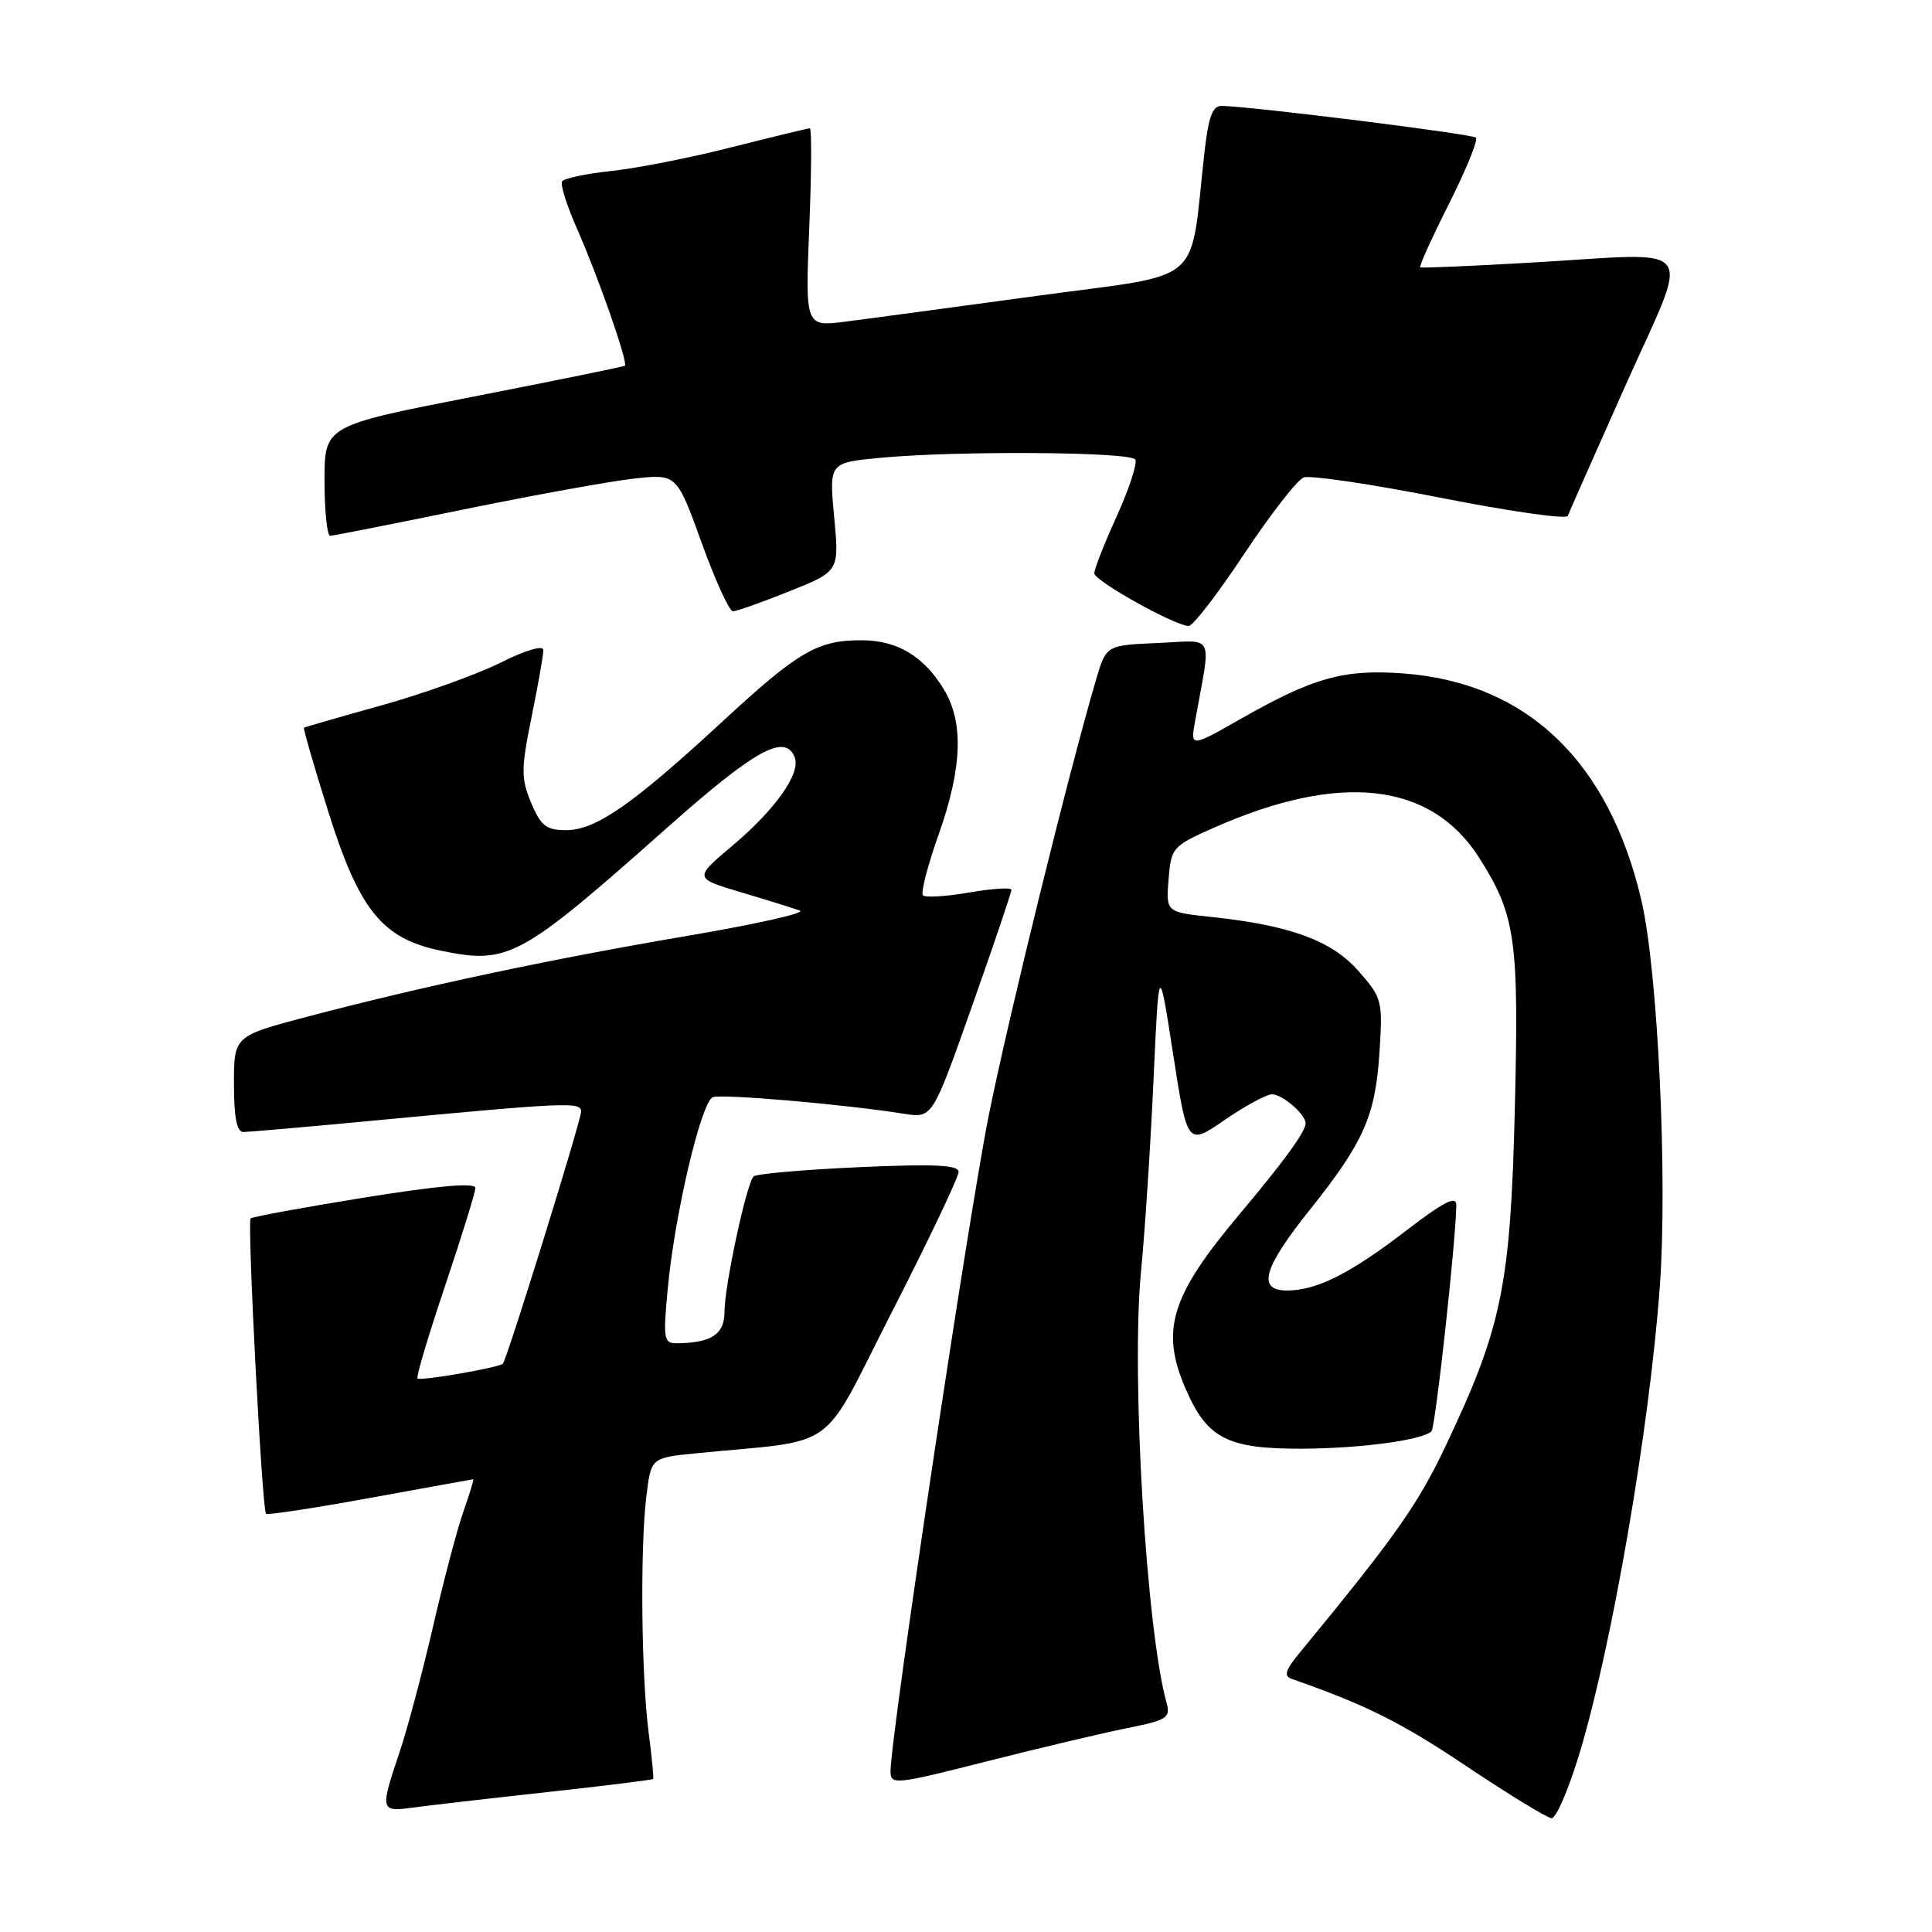 <?xml version="1.0" encoding="UTF-8" standalone="no"?>
<!DOCTYPE svg PUBLIC "-//W3C//DTD SVG 1.1//EN" "http://www.w3.org/Graphics/SVG/1.1/DTD/svg11.dtd" >
<svg xmlns="http://www.w3.org/2000/svg" xmlns:xlink="http://www.w3.org/1999/xlink" version="1.1" viewBox="0 0 256 256">
 <g >
 <path fill="currentColor"
d=" M 209.32 232.25 C 213.63 217.92 218.57 189.17 219.93 170.54 C 220.98 156.18 219.68 128.75 217.51 119.38 C 213.21 100.85 202.28 90.42 185.89 89.23 C 178.07 88.66 174.04 89.78 164.61 95.14 C 157.73 99.05 157.73 99.05 158.36 95.53 C 160.50 83.65 161.09 84.87 153.43 85.20 C 146.58 85.50 146.58 85.50 145.25 90.00 C 141.65 102.22 133.65 134.69 131.02 147.77 C 128.33 161.17 118.00 230.11 118.00 234.70 C 118.00 236.54 118.60 236.48 130.75 233.39 C 137.76 231.61 146.13 229.63 149.34 228.99 C 154.63 227.93 155.13 227.61 154.58 225.66 C 151.88 215.93 149.87 182.20 151.19 168.49 C 151.72 162.99 152.47 151.53 152.85 143.00 C 153.56 127.50 153.56 127.50 155.44 139.65 C 157.33 151.81 157.33 151.81 162.27 148.40 C 165.00 146.53 167.82 145.00 168.54 145.00 C 169.93 145.00 173.00 147.65 173.00 148.85 C 173.00 149.94 170.13 153.89 164.30 160.82 C 155.15 171.69 153.74 176.21 157.08 183.97 C 159.95 190.64 162.64 192.01 172.70 191.96 C 180.42 191.91 188.52 190.81 189.68 189.65 C 190.20 189.14 192.88 164.74 192.97 159.72 C 192.99 158.37 191.40 159.17 186.25 163.12 C 178.89 168.77 174.44 171.00 170.53 171.00 C 166.55 171.00 167.37 168.05 173.50 160.38 C 180.72 151.33 182.24 147.91 182.79 139.42 C 183.23 132.59 183.13 132.22 180.01 128.67 C 176.47 124.63 170.96 122.61 160.50 121.50 C 154.50 120.86 154.50 120.86 154.84 116.53 C 155.18 112.31 155.35 112.12 160.84 109.68 C 177.59 102.26 189.64 103.63 196.01 113.68 C 200.83 121.27 201.28 124.45 200.72 147.00 C 200.15 170.33 199.01 175.88 191.60 191.50 C 187.85 199.42 184.90 203.59 172.13 219.10 C 170.33 221.28 170.09 222.09 171.13 222.45 C 181.05 225.93 185.61 228.20 194.28 234.01 C 199.90 237.77 204.99 240.88 205.59 240.92 C 206.19 240.97 207.87 237.06 209.32 232.25 Z  M 72.44 237.47 C 80.11 236.63 86.46 235.84 86.55 235.72 C 86.64 235.60 86.37 232.80 85.94 229.50 C 84.98 222.02 84.81 205.20 85.64 198.33 C 86.26 193.17 86.26 193.17 92.13 192.58 C 111.54 190.65 108.46 192.88 118.27 173.67 C 123.10 164.23 127.03 155.95 127.02 155.28 C 127.01 154.36 123.81 154.21 113.75 154.66 C 106.46 154.99 100.21 155.54 99.86 155.88 C 98.92 156.78 96.00 170.38 96.00 173.83 C 96.00 176.81 94.25 177.95 89.65 177.99 C 87.95 178.00 87.85 177.39 88.48 170.75 C 89.40 160.88 92.92 145.97 94.46 145.38 C 95.66 144.92 112.00 146.34 119.79 147.58 C 123.55 148.18 123.55 148.18 128.79 133.34 C 131.68 125.18 134.03 118.23 134.02 117.90 C 134.01 117.57 131.50 117.73 128.44 118.26 C 125.39 118.79 122.62 118.96 122.30 118.64 C 121.98 118.32 122.91 114.71 124.36 110.62 C 127.51 101.74 127.73 95.70 125.04 91.30 C 122.41 86.98 118.93 84.88 114.33 84.84 C 108.37 84.79 105.84 86.26 95.82 95.52 C 83.86 106.58 78.95 110.00 75.02 110.00 C 72.38 110.00 71.67 109.44 70.38 106.38 C 69.03 103.13 69.03 101.95 70.43 95.03 C 71.30 90.78 72.00 86.78 72.00 86.14 C 72.00 85.45 69.65 86.14 66.25 87.84 C 63.09 89.41 56.00 91.95 50.50 93.48 C 45.00 95.01 40.40 96.34 40.28 96.43 C 40.16 96.53 41.59 101.48 43.46 107.43 C 47.59 120.60 50.63 124.37 58.41 125.97 C 67.38 127.82 68.89 127.00 88.46 109.62 C 100.08 99.31 104.06 97.12 105.31 100.37 C 106.12 102.47 102.75 107.25 97.07 112.04 C 91.93 116.37 91.93 116.37 98.22 118.24 C 101.67 119.26 105.17 120.36 106.00 120.66 C 106.83 120.97 100.08 122.48 91.00 124.02 C 72.83 127.11 55.69 130.76 40.75 134.71 C 31.00 137.28 31.00 137.28 31.00 143.64 C 31.00 148.06 31.38 150.00 32.25 150.00 C 32.94 149.99 40.25 149.36 48.50 148.58 C 75.25 146.05 77.00 145.97 77.00 147.29 C 76.99 148.50 67.17 180.16 66.63 180.70 C 66.12 181.22 55.68 183.02 55.32 182.65 C 55.12 182.46 56.77 176.94 58.97 170.40 C 61.17 163.85 62.98 158.01 62.99 157.41 C 63.00 156.68 58.13 157.10 48.31 158.68 C 40.24 159.98 33.44 161.23 33.21 161.45 C 32.74 161.93 34.72 200.05 35.25 200.58 C 35.44 200.78 41.65 199.83 49.05 198.48 C 56.45 197.13 62.59 196.02 62.71 196.01 C 62.82 196.01 62.24 197.90 61.42 200.23 C 60.60 202.55 58.79 209.41 57.39 215.48 C 55.99 221.54 53.99 229.07 52.93 232.22 C 50.33 239.92 50.38 240.11 54.75 239.51 C 56.81 239.23 64.78 238.31 72.44 237.47 Z  M 164.84 73.43 C 168.33 68.17 171.88 63.60 172.74 63.27 C 173.59 62.94 181.74 64.15 190.86 65.95 C 199.97 67.75 207.57 68.84 207.74 68.36 C 207.91 67.89 211.37 60.08 215.42 51.00 C 224.06 31.64 225.47 33.49 203.00 34.79 C 195.03 35.25 188.36 35.54 188.19 35.42 C 188.01 35.30 189.73 31.51 192.00 27.00 C 194.27 22.49 195.88 18.54 195.57 18.24 C 195.09 17.75 166.00 14.12 161.89 14.03 C 160.66 14.01 160.13 15.45 159.59 20.25 C 157.58 38.16 159.93 36.14 137.50 39.19 C 126.50 40.69 115.07 42.23 112.10 42.61 C 106.70 43.31 106.70 43.31 107.23 30.16 C 107.53 22.92 107.56 17.00 107.31 17.00 C 107.07 17.00 102.40 18.13 96.95 19.51 C 91.49 20.90 84.31 22.31 80.98 22.66 C 77.66 23.01 74.73 23.63 74.48 24.04 C 74.22 24.45 75.13 27.32 76.50 30.41 C 79.28 36.69 83.26 48.11 82.80 48.46 C 82.63 48.59 73.61 50.43 62.75 52.55 C 43.00 56.41 43.00 56.41 43.00 63.70 C 43.00 67.72 43.34 71.00 43.75 70.99 C 44.16 70.99 52.06 69.43 61.31 67.53 C 70.56 65.64 80.72 63.79 83.90 63.43 C 89.67 62.78 89.67 62.78 92.96 71.89 C 94.77 76.90 96.64 81.00 97.11 81.00 C 97.59 81.00 100.96 79.81 104.59 78.35 C 111.21 75.70 111.21 75.70 110.53 68.50 C 109.86 61.30 109.86 61.30 116.68 60.66 C 126.75 59.71 149.80 59.86 150.43 60.89 C 150.73 61.37 149.63 64.74 147.99 68.36 C 146.34 71.99 145.00 75.41 145.00 75.96 C 145.00 76.96 155.56 82.86 157.50 82.95 C 158.05 82.98 161.35 78.69 164.84 73.43 Z "/>
</g>
</svg>